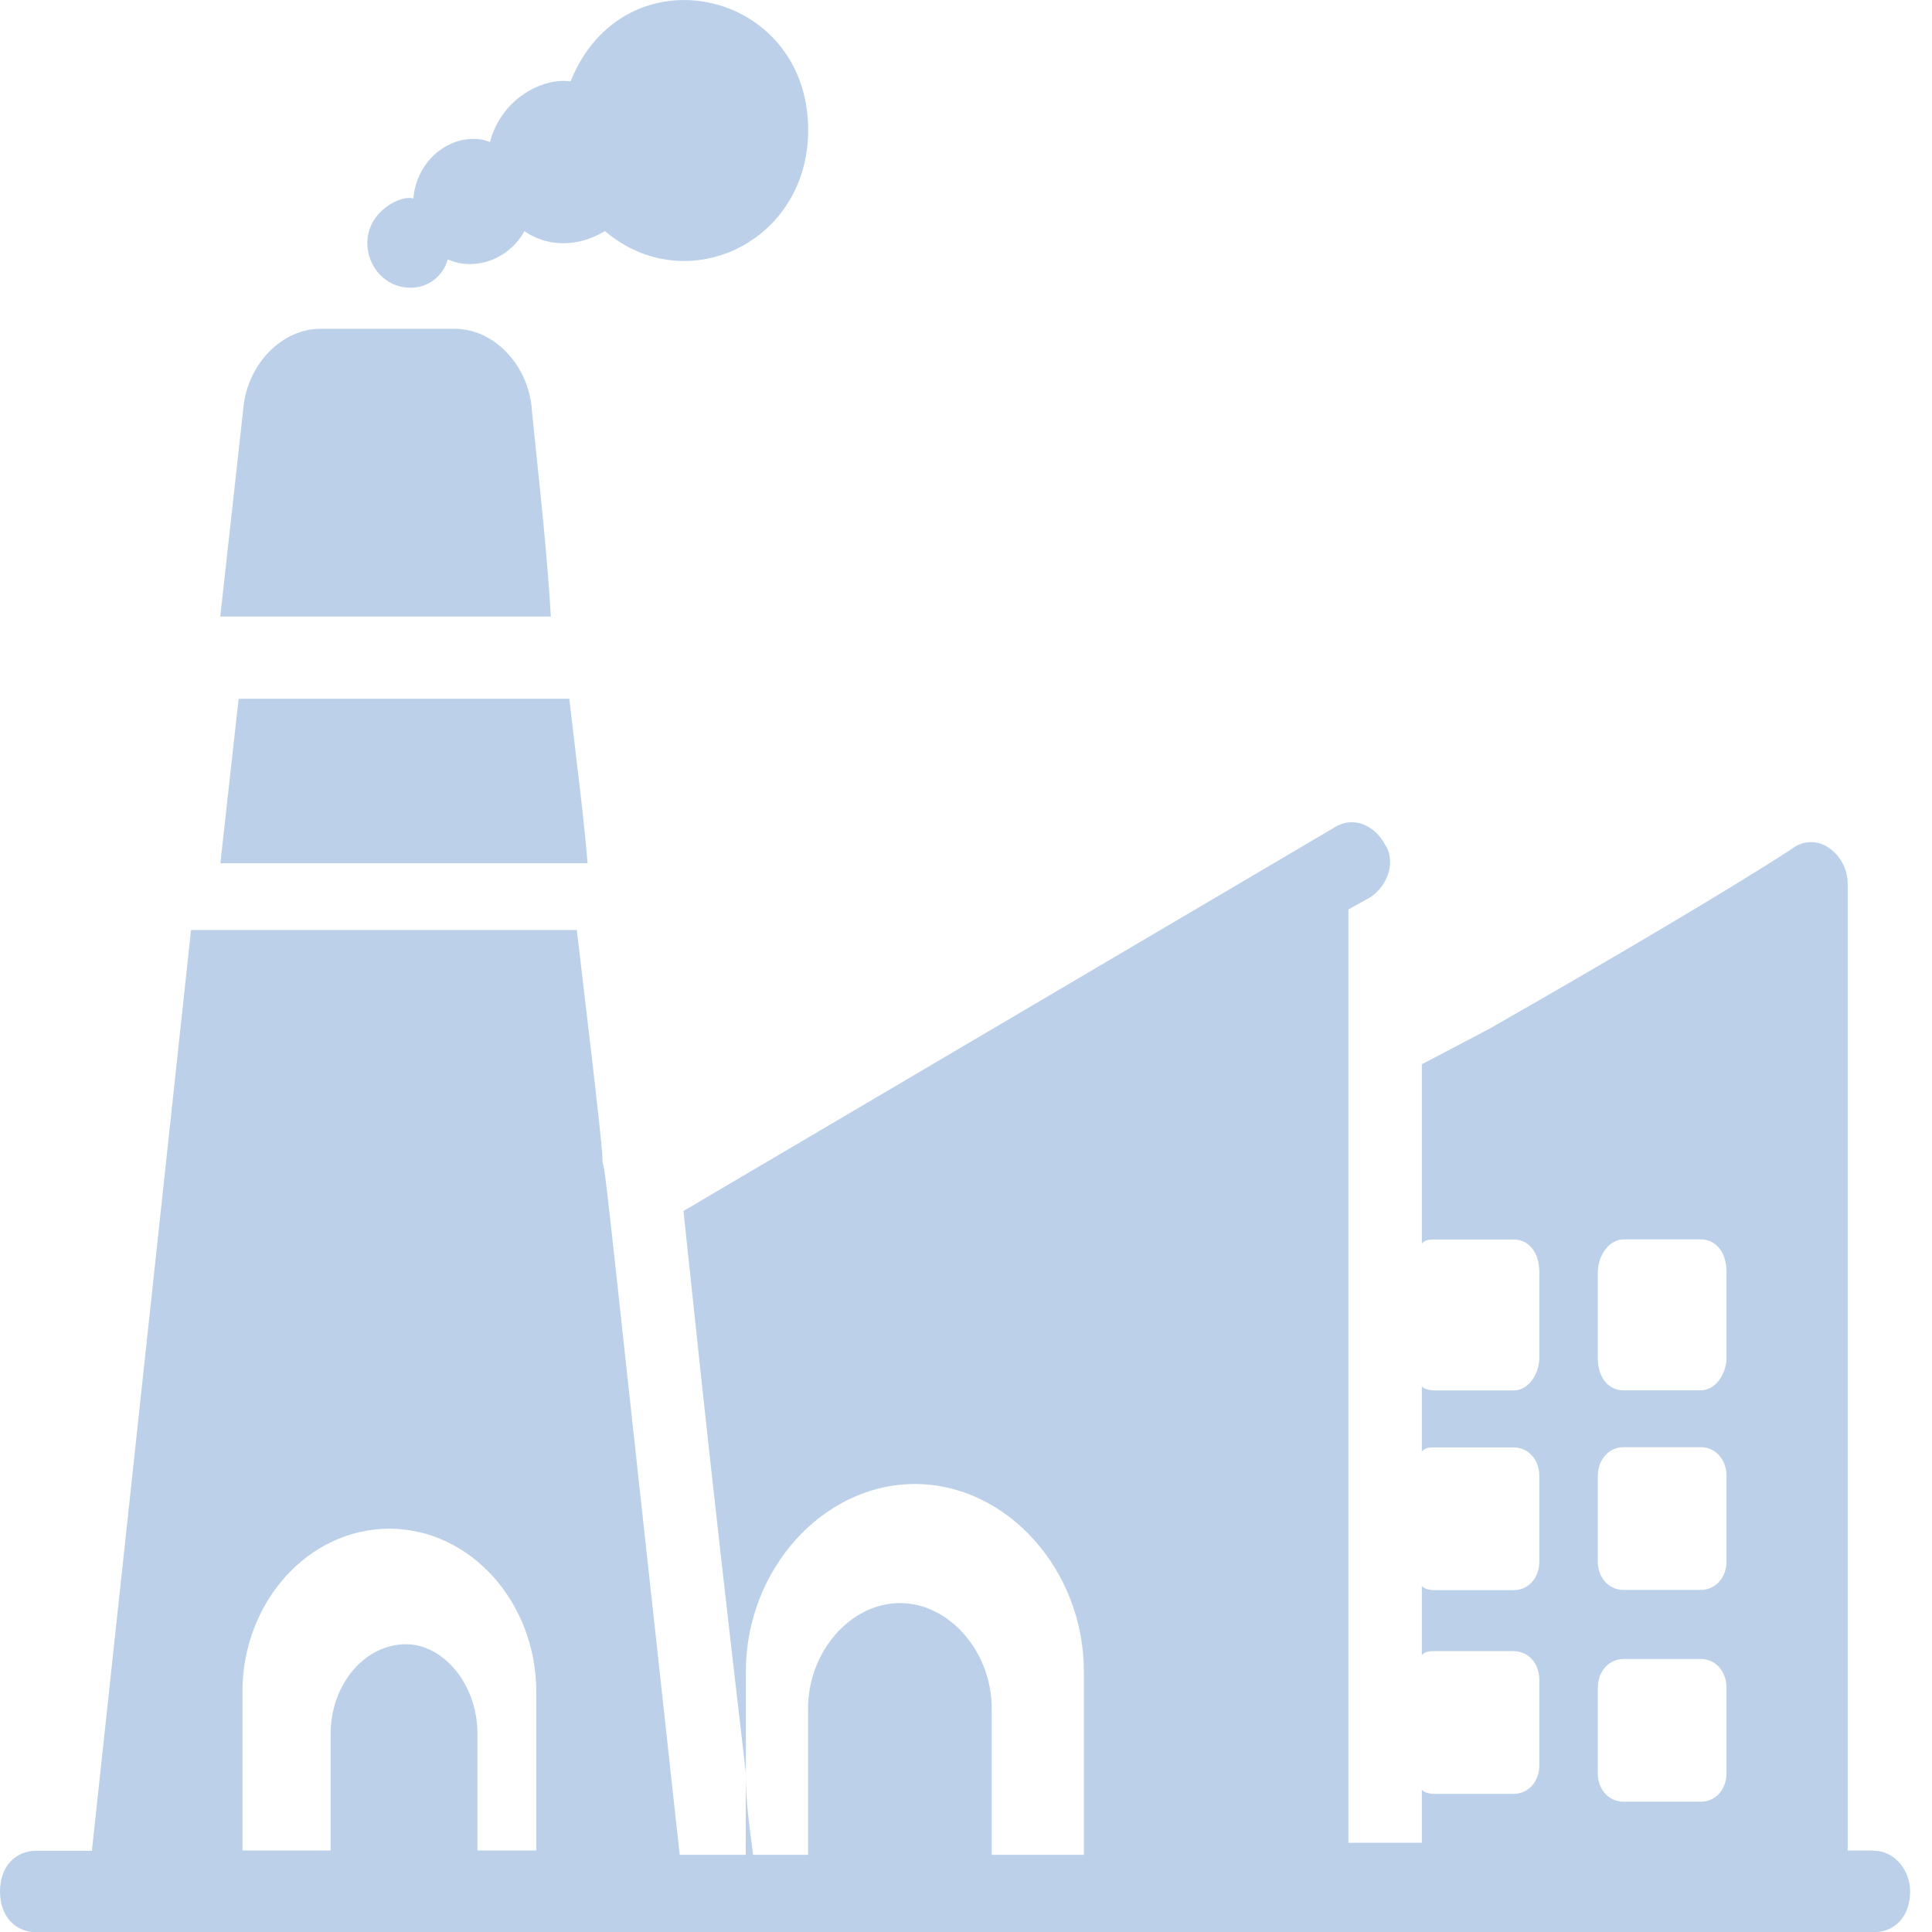 <!-- Generated by IcoMoon.io -->
<svg version="1.1" xmlns="http://www.w3.org/2000/svg" width="16" height="16" viewBox="0 0 16 16">
<title>icon-factory</title>
<path fill="#bcd1e9" d="M4.404 3.383c-0.032-0.366-0.317-0.66-0.637-0.66h-1.115c-0.317 0-0.605 0.293-0.637 0.66l-0.191 1.723h2.738c-0.032-0.55-0.096-1.1-0.159-1.723zM4.717 5.787h-2.741l-0.151 1.362h3.041c-0.029-0.365-0.090-0.83-0.151-1.361zM3.362 13.617c-0.344 0-0.624 0.335-0.624 0.743v1.299h1.216v-1.299c0.001-0.409-0.28-0.743-0.592-0.743zM3.392 2.383c0.003 0 0.007 0 0.010 0 0.146 0 0.269-0.099 0.305-0.233l0.001-0.002c0.223 0.101 0.508 0 0.635-0.234 0.191 0.134 0.444 0.134 0.667 0 0.667 0.569 1.683 0.101 1.683-0.837 0-1.172-1.524-1.506-1.968-0.403-0.223-0.033-0.571 0.135-0.667 0.502-0.255-0.101-0.603 0.1-0.635 0.468-0.096-0.033-0.381 0.101-0.381 0.369 0 0.203 0.159 0.369 0.349 0.369z" />
<path fill="#bcd1e9" d="M15.515 15.325h-0.213v-7.997c0-0.003 0-0.005 0-0.008 0-0.122-0.059-0.229-0.151-0.295l-0.001-0c-0.042-0.032-0.095-0.051-0.152-0.051s-0.11 0.019-0.152 0.051l0.001-0c-0.498 0.325-1.502 0.918-2.515 1.496l-0.557 0.293v1.485c0.030-0.034 0.061-0.034 0.121-0.034h0.639c0.121 0 0.213 0.101 0.213 0.27v0.709c0 0.136-0.091 0.271-0.213 0.271h-0.639c-0.030 0-0.091 0-0.121-0.034v0.54c0.030-0.034 0.061-0.034 0.121-0.034h0.639c0.121 0 0.213 0.101 0.213 0.237v0.708c0 0.136-0.091 0.237-0.213 0.237h-0.639c-0.030 0-0.091 0-0.121-0.034v0.573c0.030-0.034 0.061-0.034 0.121-0.034h0.639c0.121 0 0.213 0.101 0.213 0.237v0.709c0 0.134-0.091 0.236-0.213 0.236h-0.639c-0.030 0-0.091 0-0.121-0.034v0.439h-0.608v-7.729l0.181-0.101c0.152-0.101 0.213-0.304 0.121-0.439-0.091-0.168-0.274-0.237-0.425-0.135l-5.384 3.172c0.060 0.54 0.181 1.788 0.517 4.656v-0.843c0-0.843 0.638-1.552 1.4-1.552 0.76 0 1.399 0.709 1.399 1.552v1.519h-2.739c-0.030-0.237-0.061-0.438-0.061-0.675v0.675h-0.547c-0.608-5.534-0.608-5.635-0.639-5.736 0-0.067 0-0.135-0.213-1.923h-3.195l-0.821 7.625h-0.457c-0.182 0-0.304 0.135-0.304 0.337s0.121 0.338 0.304 0.338h15.211c0.182 0 0.304-0.135 0.304-0.338 0-0.168-0.121-0.337-0.304-0.337zM13.233 10.534c0-0.134 0.092-0.27 0.213-0.27h0.639c0.121 0 0.213 0.101 0.213 0.27v0.709c0 0.136-0.091 0.271-0.213 0.271h-0.64c-0.121 0-0.213-0.101-0.213-0.271v-0.709zM13.233 12.222c0-0.136 0.092-0.237 0.213-0.237h0.639c0.121 0 0.213 0.101 0.213 0.237v0.709c0 0.134-0.091 0.236-0.213 0.236h-0.64c-0.121 0-0.213-0.101-0.213-0.236v-0.709zM13.233 13.976c0-0.135 0.092-0.237 0.213-0.237h0.639c0.121 0 0.213 0.101 0.213 0.237v0.709c0 0.135-0.091 0.236-0.213 0.236h-0.64c-0.121 0-0.213-0.101-0.213-0.236v-0.709zM2.008 14.009c0-0.742 0.547-1.349 1.216-1.349s1.217 0.608 1.217 1.349v1.316h-2.433v-1.316z" />
<path fill="#bcd1e9" d="M8.213 14.149c0-0.47-0.351-0.873-0.76-0.873s-0.761 0.402-0.761 0.872v1.511h1.521v-1.51z" />
</svg>
